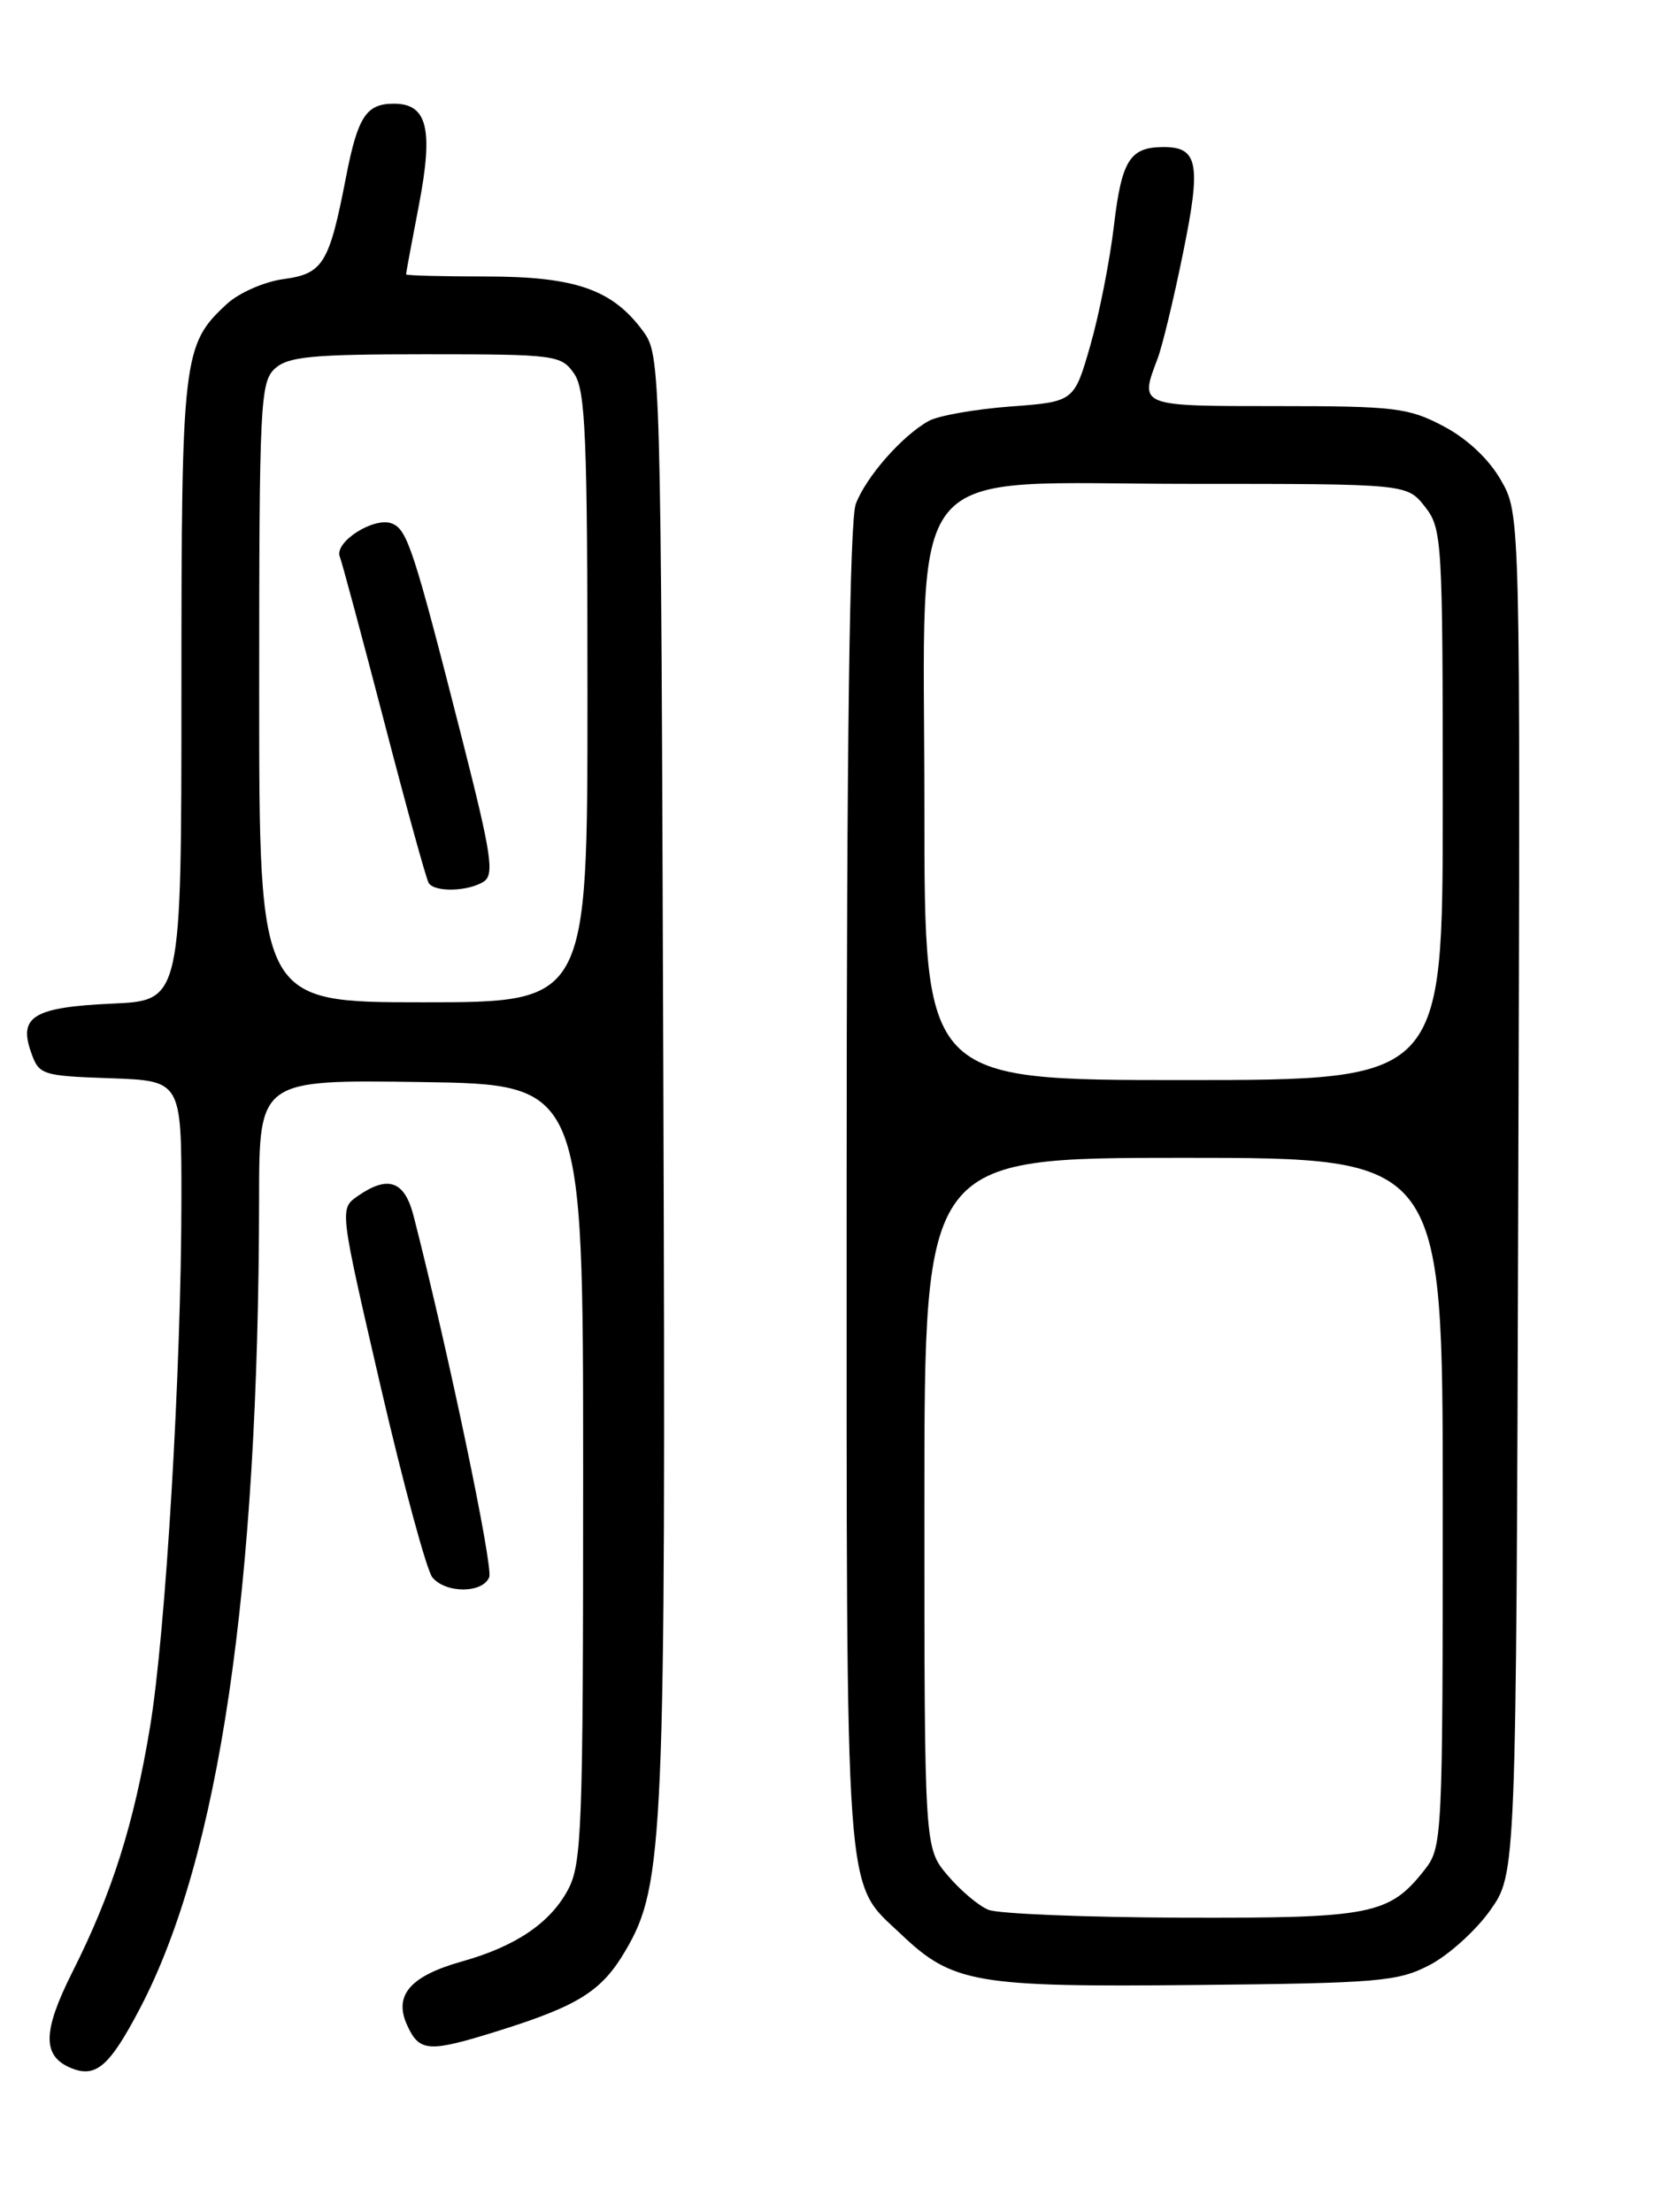 <?xml version="1.0" encoding="UTF-8" standalone="no"?>
<!DOCTYPE svg PUBLIC "-//W3C//DTD SVG 1.1//EN" "http://www.w3.org/Graphics/SVG/1.1/DTD/svg11.dtd" >
<svg xmlns="http://www.w3.org/2000/svg" xmlns:xlink="http://www.w3.org/1999/xlink" version="1.1" viewBox="0 0 194 256">
 <g >
 <path fill="currentColor"
d=" M 16.20 232.44 C 25.38 214.92 29.94 183.95 29.99 138.73 C 30.00 124.96 30.00 124.96 48.75 125.23 C 67.50 125.50 67.50 125.50 67.50 170.50 C 67.50 211.93 67.36 215.76 65.70 218.79 C 63.62 222.61 59.63 225.28 53.46 227.01 C 47.48 228.69 45.55 230.92 47.12 234.37 C 48.55 237.51 49.60 237.57 57.74 235.02 C 67.01 232.11 69.66 230.43 72.41 225.74 C 76.86 218.16 77.08 212.88 76.78 124.32 C 76.50 41.99 76.48 41.12 74.43 38.32 C 70.89 33.50 66.60 32.00 56.25 32.00 C 51.16 32.00 47.00 31.89 47.00 31.75 C 47.00 31.61 47.67 27.98 48.50 23.68 C 50.18 14.89 49.46 12.00 45.59 12.00 C 42.39 12.00 41.41 13.50 40.05 20.50 C 38.11 30.52 37.40 31.68 32.83 32.30 C 30.62 32.59 27.66 33.89 26.27 35.17 C 21.16 39.88 21.00 41.21 21.00 79.86 C 21.00 115.79 21.00 115.79 13.04 116.15 C 3.93 116.56 2.13 117.63 3.58 121.74 C 4.51 124.41 4.80 124.51 12.77 124.79 C 21.00 125.08 21.00 125.08 21.00 138.79 C 20.99 158.46 19.18 188.95 17.37 199.86 C 15.50 211.14 12.97 219.12 8.38 228.23 C 4.91 235.14 4.87 237.96 8.24 239.35 C 11.10 240.52 12.68 239.15 16.20 232.44 Z  M 165.50 227.41 C 167.70 226.26 170.85 223.41 172.50 221.08 C 175.50 216.83 175.50 216.83 175.74 138.16 C 175.99 59.50 175.99 59.50 173.74 55.58 C 172.35 53.14 169.83 50.77 167.09 49.33 C 163.05 47.19 161.45 47.00 147.84 47.00 C 131.79 47.00 131.89 47.04 133.98 41.54 C 134.53 40.12 135.86 34.60 136.94 29.28 C 139.06 18.93 138.69 16.99 134.63 17.02 C 130.78 17.04 129.83 18.56 128.94 26.12 C 128.46 30.18 127.23 36.42 126.20 40.00 C 124.33 46.50 124.33 46.50 116.91 47.05 C 112.84 47.36 108.60 48.11 107.50 48.72 C 104.43 50.42 100.25 55.18 99.06 58.32 C 98.35 60.21 98.00 86.00 98.00 137.60 C 98.00 221.68 97.70 217.59 104.26 223.82 C 110.26 229.54 112.87 229.99 138.50 229.73 C 159.62 229.52 161.83 229.33 165.50 227.41 Z  M 56.63 182.52 C 57.10 181.30 51.86 156.28 47.88 140.75 C 46.83 136.64 44.92 135.97 41.37 138.45 C 39.30 139.91 39.30 139.91 44.07 160.51 C 46.70 171.84 49.39 181.76 50.05 182.56 C 51.61 184.44 55.90 184.41 56.63 182.52 Z  M 30.00 80.15 C 30.00 46.70 30.12 44.20 31.83 42.65 C 33.37 41.26 36.15 41.00 49.27 41.00 C 64.27 41.00 64.95 41.09 66.44 43.22 C 67.78 45.13 68.00 50.41 68.00 80.72 C 68.00 116.00 68.00 116.00 49.00 116.00 C 30.00 116.00 30.00 116.00 30.00 80.15 Z  M 55.98 102.04 C 57.24 101.24 56.90 98.94 53.56 85.80 C 47.88 63.50 47.15 61.27 45.35 60.58 C 43.29 59.79 38.68 62.72 39.33 64.42 C 39.60 65.11 41.91 73.72 44.47 83.53 C 47.02 93.35 49.34 101.74 49.62 102.19 C 50.29 103.28 54.15 103.19 55.98 102.04 Z  M 114.42 221.03 C 113.27 220.57 111.14 218.76 109.67 217.02 C 107.00 213.85 107.00 213.85 107.00 173.92 C 107.00 134.00 107.00 134.00 137.00 134.00 C 167.00 134.00 167.00 134.00 167.00 173.87 C 167.00 212.78 166.95 213.79 164.91 216.39 C 160.80 221.61 158.81 222.01 136.80 221.94 C 125.63 221.90 115.56 221.49 114.42 221.03 Z  M 107.00 93.42 C 107.00 52.32 103.97 56.00 137.85 56.00 C 162.85 56.00 162.85 56.00 164.93 58.63 C 166.93 61.18 167.00 62.41 167.00 93.13 C 167.00 125.00 167.00 125.00 137.00 125.00 C 107.00 125.00 107.00 125.00 107.00 93.42 Z "/>
</g>
</svg>